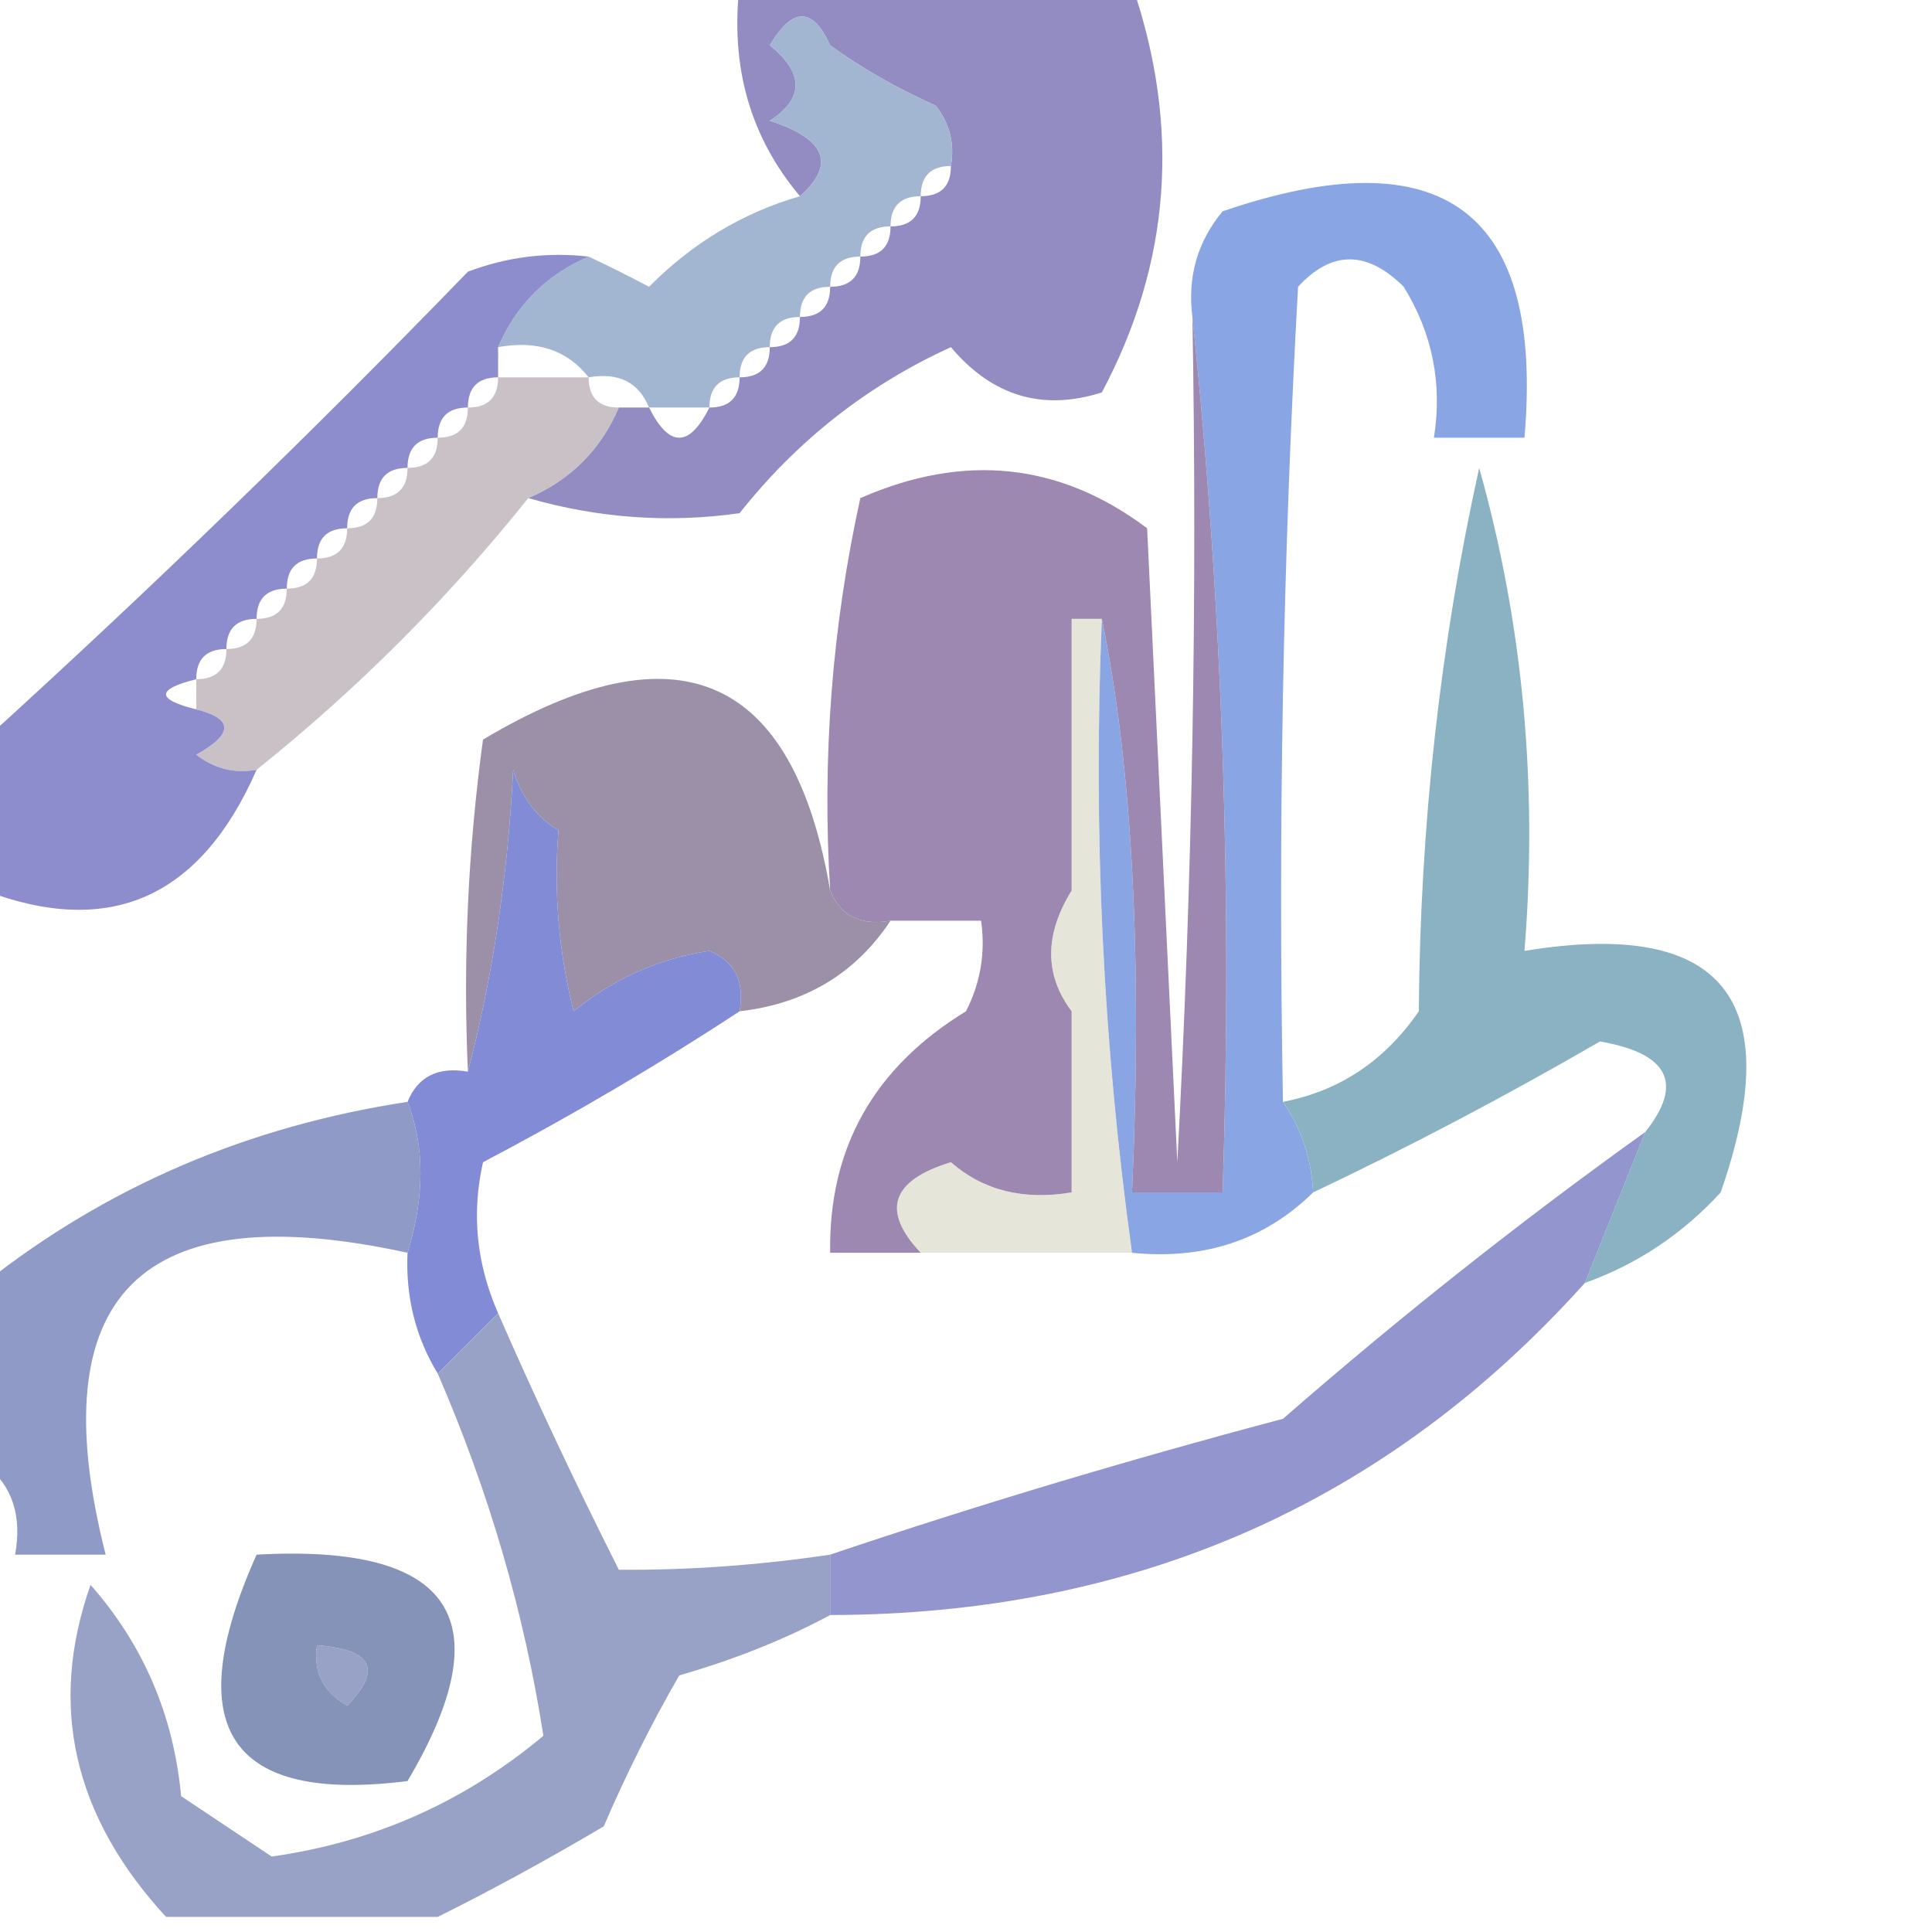 <?xml version="1.0" encoding="UTF-8"?>
<!DOCTYPE svg PUBLIC "-//W3C//DTD SVG 1.1//EN" "http://www.w3.org/Graphics/SVG/1.1/DTD/svg11.dtd">
<svg xmlns="http://www.w3.org/2000/svg" version="1.1" width="64px" height="64px" style="shape-rendering:geometricPrecision; text-rendering:geometricPrecision; image-rendering:optimizeQuality; fill-rule:evenodd; clip-rule:evenodd" xmlns:xlink="http://www.w3.org/1999/xlink">
<g><path style="opacity:1" fill="#938cc2" d="M 24.5,-0.5 C 28.833,-0.5 33.167,-0.5 37.5,-0.5C 39.116,4.212 38.783,8.712 36.5,13C 34.535,13.624 32.869,13.124 31.5,11.5C 28.736,12.761 26.403,14.595 24.5,17C 22.153,17.334 19.819,17.167 17.5,16.5C 18.9,15.9 19.9,14.9 20.5,13.5C 20.833,13.5 21.167,13.5 21.5,13.5C 22.167,14.833 22.833,14.833 23.5,13.5C 24.167,13.5 24.5,13.167 24.5,12.5C 25.167,12.5 25.5,12.167 25.5,11.5C 26.167,11.5 26.5,11.167 26.5,10.5C 27.167,10.5 27.5,10.167 27.5,9.5C 28.167,9.5 28.5,9.167 28.5,8.5C 29.167,8.5 29.5,8.167 29.5,7.5C 30.167,7.5 30.5,7.167 30.5,6.5C 31.167,6.5 31.5,6.167 31.5,5.5C 32.5,5.5 33.5,5.5 34.5,5.5C 34.34,7.199 34.507,8.866 35,10.5C 35.498,7.518 35.665,4.518 35.5,1.5C 32.833,1.5 30.167,1.5 27.5,1.5C 26.923,0.227 26.256,0.227 25.5,1.5C 26.64,2.425 26.64,3.259 25.5,4C 27.359,4.601 27.692,5.434 26.5,6.5C 24.852,4.544 24.185,2.211 24.5,-0.5 Z M 27.5,1.5 C 30.167,1.5 32.833,1.5 35.5,1.5C 35.665,4.518 35.498,7.518 35,10.5C 34.507,8.866 34.34,7.199 34.5,5.5C 33.5,5.5 32.5,5.5 31.5,5.5C 31.631,4.761 31.464,4.094 31,3.5C 29.698,2.915 28.531,2.249 27.5,1.5 Z"/></g>
<g><path style="opacity:0.894" fill="#98adcb" d="M 27.5,1.5 C 28.531,2.249 29.698,2.915 31,3.5C 31.464,4.094 31.631,4.761 31.5,5.5C 30.833,5.5 30.5,5.833 30.5,6.5C 29.833,6.5 29.5,6.833 29.5,7.5C 28.833,7.5 28.5,7.833 28.5,8.5C 27.833,8.5 27.5,8.833 27.5,9.5C 26.833,9.5 26.5,9.833 26.5,10.5C 25.833,10.5 25.5,10.833 25.5,11.5C 24.833,11.5 24.5,11.833 24.5,12.5C 23.833,12.5 23.5,12.833 23.5,13.5C 22.833,13.5 22.167,13.5 21.5,13.5C 21.158,12.662 20.492,12.328 19.5,12.5C 18.791,11.596 17.791,11.263 16.5,11.5C 17.1,10.1 18.1,9.1 19.5,8.5C 20.15,8.804 20.817,9.137 21.5,9.5C 22.94,8.048 24.606,7.048 26.5,6.5C 27.692,5.434 27.359,4.601 25.5,4C 26.64,3.259 26.64,2.425 25.5,1.5C 26.256,0.227 26.923,0.227 27.5,1.5 Z"/></g>
<g><path style="opacity:0.986" fill="#89a4e3" d="M 42.5,36.5 C 43.11,37.391 43.443,38.391 43.5,39.5C 41.898,41.074 39.898,41.741 37.5,41.5C 36.538,34.588 36.205,27.588 36.5,20.5C 37.512,25.433 37.846,31.766 37.5,39.5C 38.5,39.5 39.5,39.5 40.5,39.5C 40.827,29.652 40.494,19.986 39.5,10.5C 39.33,9.178 39.663,8.011 40.5,7C 47.814,4.497 51.147,6.997 50.5,14.5C 49.5,14.5 48.5,14.5 47.5,14.5C 47.785,12.712 47.452,11.045 46.5,9.5C 45.28,8.289 44.113,8.289 43,9.5C 42.5,18.494 42.334,27.494 42.5,36.5 Z"/></g>
<g><path style="opacity:0.718" fill="#b5a8b1" d="M 16.5,12.5 C 17.5,12.5 18.5,12.5 19.5,12.5C 19.5,13.167 19.833,13.5 20.5,13.5C 19.9,14.9 18.9,15.9 17.5,16.5C 14.833,19.833 11.833,22.833 8.5,25.5C 7.761,25.631 7.094,25.464 6.5,25C 7.738,24.31 7.738,23.81 6.5,23.5C 6.5,23.167 6.5,22.833 6.5,22.5C 7.167,22.5 7.5,22.167 7.5,21.5C 8.167,21.5 8.5,21.167 8.5,20.5C 9.167,20.5 9.5,20.167 9.5,19.5C 10.167,19.5 10.5,19.167 10.5,18.5C 11.167,18.5 11.5,18.167 11.5,17.5C 12.167,17.5 12.5,17.167 12.5,16.5C 13.167,16.5 13.5,16.167 13.5,15.5C 14.167,15.5 14.5,15.167 14.5,14.5C 15.167,14.5 15.5,14.167 15.5,13.5C 16.167,13.5 16.5,13.167 16.5,12.5 Z"/></g>
<g><path style="opacity:1" fill="#9c88b0" d="M 39.5,10.5 C 40.494,19.986 40.827,29.652 40.5,39.5C 39.5,39.5 38.5,39.5 37.5,39.5C 37.846,31.766 37.512,25.433 36.5,20.5C 36.167,20.5 35.833,20.5 35.5,20.5C 34.724,18.026 33.224,17.359 31,18.5C 30.502,21.482 30.335,24.482 30.5,27.5C 32.514,27.392 34.181,28.058 35.5,29.5C 34.595,30.964 34.595,32.298 35.5,33.5C 34.872,35.662 33.539,37.328 31.5,38.5C 29.519,39.105 29.185,40.105 30.5,41.5C 29.5,41.5 28.5,41.5 27.5,41.5C 27.446,38.033 28.946,35.366 32,33.5C 32.483,32.552 32.65,31.552 32.5,30.5C 31.5,30.5 30.5,30.5 29.5,30.5C 28.508,30.672 27.842,30.338 27.5,29.5C 27.228,25.098 27.561,20.765 28.5,16.5C 31.941,14.994 35.108,15.327 38,17.5C 38.333,24.5 38.667,31.5 39,38.5C 39.5,29.173 39.666,19.839 39.5,10.5 Z M 35.5,20.5 C 35.5,23.5 35.5,26.5 35.5,29.5C 34.181,28.058 32.514,27.392 30.5,27.5C 30.335,24.482 30.502,21.482 31,18.5C 33.224,17.359 34.724,18.026 35.5,20.5 Z M 35.5,33.5 C 35.5,35.5 35.5,37.5 35.5,39.5C 33.901,39.768 32.568,39.434 31.5,38.5C 33.539,37.328 34.872,35.662 35.5,33.5 Z"/></g>
<g><path style="opacity:1" fill="#8ab2c2" d="M 52.5,42.5 C 53.167,40.833 53.833,39.167 54.5,37.5C 55.78,35.894 55.28,34.894 53,34.5C 49.874,36.312 46.708,37.979 43.5,39.5C 43.443,38.391 43.11,37.391 42.5,36.5C 44.371,36.141 45.871,35.141 47,33.5C 47.044,27.327 47.711,21.327 49,15.5C 50.446,20.645 50.946,25.979 50.5,31.5C 57.065,30.422 59.232,33.089 57,39.5C 55.729,40.883 54.229,41.883 52.5,42.5 Z"/></g>
<g><path style="opacity:0.424" fill="#c5c2a8" d="M 35.5,20.5 C 35.833,20.5 36.167,20.5 36.5,20.5C 36.205,27.588 36.538,34.588 37.5,41.5C 35.167,41.5 32.833,41.5 30.5,41.5C 29.185,40.105 29.519,39.105 31.5,38.5C 32.568,39.434 33.901,39.768 35.5,39.5C 35.5,37.5 35.5,35.5 35.5,33.5C 34.595,32.298 34.595,30.964 35.5,29.5C 35.5,26.5 35.5,23.5 35.5,20.5 Z"/></g>
<g><path style="opacity:1" fill="#9b90a7" d="M 27.5,29.5 C 27.842,30.338 28.508,30.672 29.5,30.5C 28.341,32.25 26.674,33.25 24.5,33.5C 24.672,32.508 24.338,31.842 23.5,31.5C 23.739,29.533 23.406,27.7 22.5,26C 20.648,25.227 19.314,25.727 18.5,27.5C 17.778,27.082 17.278,26.416 17,25.5C 16.821,29.025 16.321,32.359 15.5,35.5C 15.335,31.818 15.501,28.152 16,24.5C 22.442,20.656 26.275,22.323 27.5,29.5 Z M 23.5,31.5 C 21.83,31.751 20.33,32.418 19,33.5C 18.505,31.527 18.338,29.527 18.5,27.5C 19.314,25.727 20.648,25.227 22.5,26C 23.406,27.7 23.739,29.533 23.5,31.5 Z"/></g>
<g><path style="opacity:1" fill="#8d8ccd" d="M 19.5,8.5 C 18.1,9.1 17.1,10.1 16.5,11.5C 16.5,11.833 16.5,12.167 16.5,12.5C 15.833,12.5 15.5,12.833 15.5,13.5C 14.833,13.5 14.5,13.833 14.5,14.5C 13.833,14.5 13.5,14.833 13.5,15.5C 12.833,15.5 12.5,15.833 12.5,16.5C 11.833,16.5 11.5,16.833 11.5,17.5C 10.833,17.5 10.5,17.833 10.5,18.5C 9.833,18.5 9.5,18.833 9.5,19.5C 8.833,19.5 8.5,19.833 8.5,20.5C 7.833,20.5 7.5,20.833 7.5,21.5C 6.833,21.5 6.5,21.833 6.5,22.5C 5.167,22.833 5.167,23.167 6.5,23.5C 7.738,23.81 7.738,24.31 6.5,25C 7.094,25.464 7.761,25.631 8.5,25.5C 6.642,29.739 3.642,31.073 -0.5,29.5C -0.5,27.833 -0.5,26.167 -0.5,24.5C 4.965,19.536 10.298,14.37 15.5,9C 16.793,8.51 18.127,8.343 19.5,8.5 Z"/></g>
<g><path style="opacity:1" fill="#818bd6" d="M 18.5,27.5 C 18.338,29.527 18.505,31.527 19,33.5C 20.33,32.418 21.83,31.751 23.5,31.5C 24.338,31.842 24.672,32.508 24.5,33.5C 21.812,35.266 18.979,36.933 16,38.5C 15.616,40.197 15.782,41.863 16.5,43.5C 15.833,44.167 15.167,44.833 14.5,45.5C 13.766,44.292 13.433,42.959 13.5,41.5C 14.072,39.64 14.072,37.973 13.5,36.5C 13.842,35.662 14.508,35.328 15.5,35.5C 16.321,32.359 16.821,29.025 17,25.5C 17.278,26.416 17.778,27.082 18.5,27.5 Z"/></g>
<g><path style="opacity:1" fill="#8f9ac6" d="M 13.5,36.5 C 14.072,37.973 14.072,39.64 13.5,41.5C 4.649,39.565 1.316,42.898 3.5,51.5C 2.5,51.5 1.5,51.5 0.5,51.5C 0.737,50.209 0.404,49.209 -0.5,48.5C -0.5,46.5 -0.5,44.5 -0.5,42.5C 3.543,39.306 8.21,37.306 13.5,36.5 Z"/></g>
<g><path style="opacity:1" fill="#9295ce" d="M 54.5,37.5 C 53.833,39.167 53.167,40.833 52.5,42.5C 45.929,49.815 37.596,53.481 27.5,53.5C 27.5,52.833 27.5,52.167 27.5,51.5C 32.336,49.869 37.336,48.369 42.5,47C 46.375,43.619 50.375,40.453 54.5,37.5 Z"/></g>
<g><path style="opacity:1" fill="#98a1c6" d="M 16.5,43.5 C 17.719,46.291 19.052,49.124 20.5,52C 22.797,52.018 25.131,51.851 27.5,51.5C 27.5,52.167 27.5,52.833 27.5,53.5C 26.003,54.306 24.336,54.972 22.5,55.5C 21.573,57.113 20.739,58.779 20,60.5C 18.124,61.609 16.291,62.609 14.5,63.5C 11.5,63.5 8.5,63.5 5.5,63.5C 2.425,60.159 1.592,56.492 3,52.5C 4.751,54.49 5.751,56.823 6,59.5C 7,60.167 8,60.833 9,61.5C 12.384,61.024 15.384,59.691 18,57.5C 17.366,53.422 16.199,49.422 14.5,45.5C 15.167,44.833 15.833,44.167 16.5,43.5 Z M 10.5,54.5 C 12.337,54.639 12.67,55.306 11.5,56.5C 10.703,56.043 10.369,55.376 10.5,54.5 Z"/></g>
<g><path style="opacity:1" fill="#8493b7" d="M 8.5,51.5 C 15.004,51.138 16.671,53.638 13.5,59C 7.593,59.746 5.927,57.246 8.5,51.5 Z M 10.5,54.5 C 10.369,55.376 10.703,56.043 11.5,56.5C 12.67,55.306 12.337,54.639 10.5,54.5 Z"/></g>
</svg>
